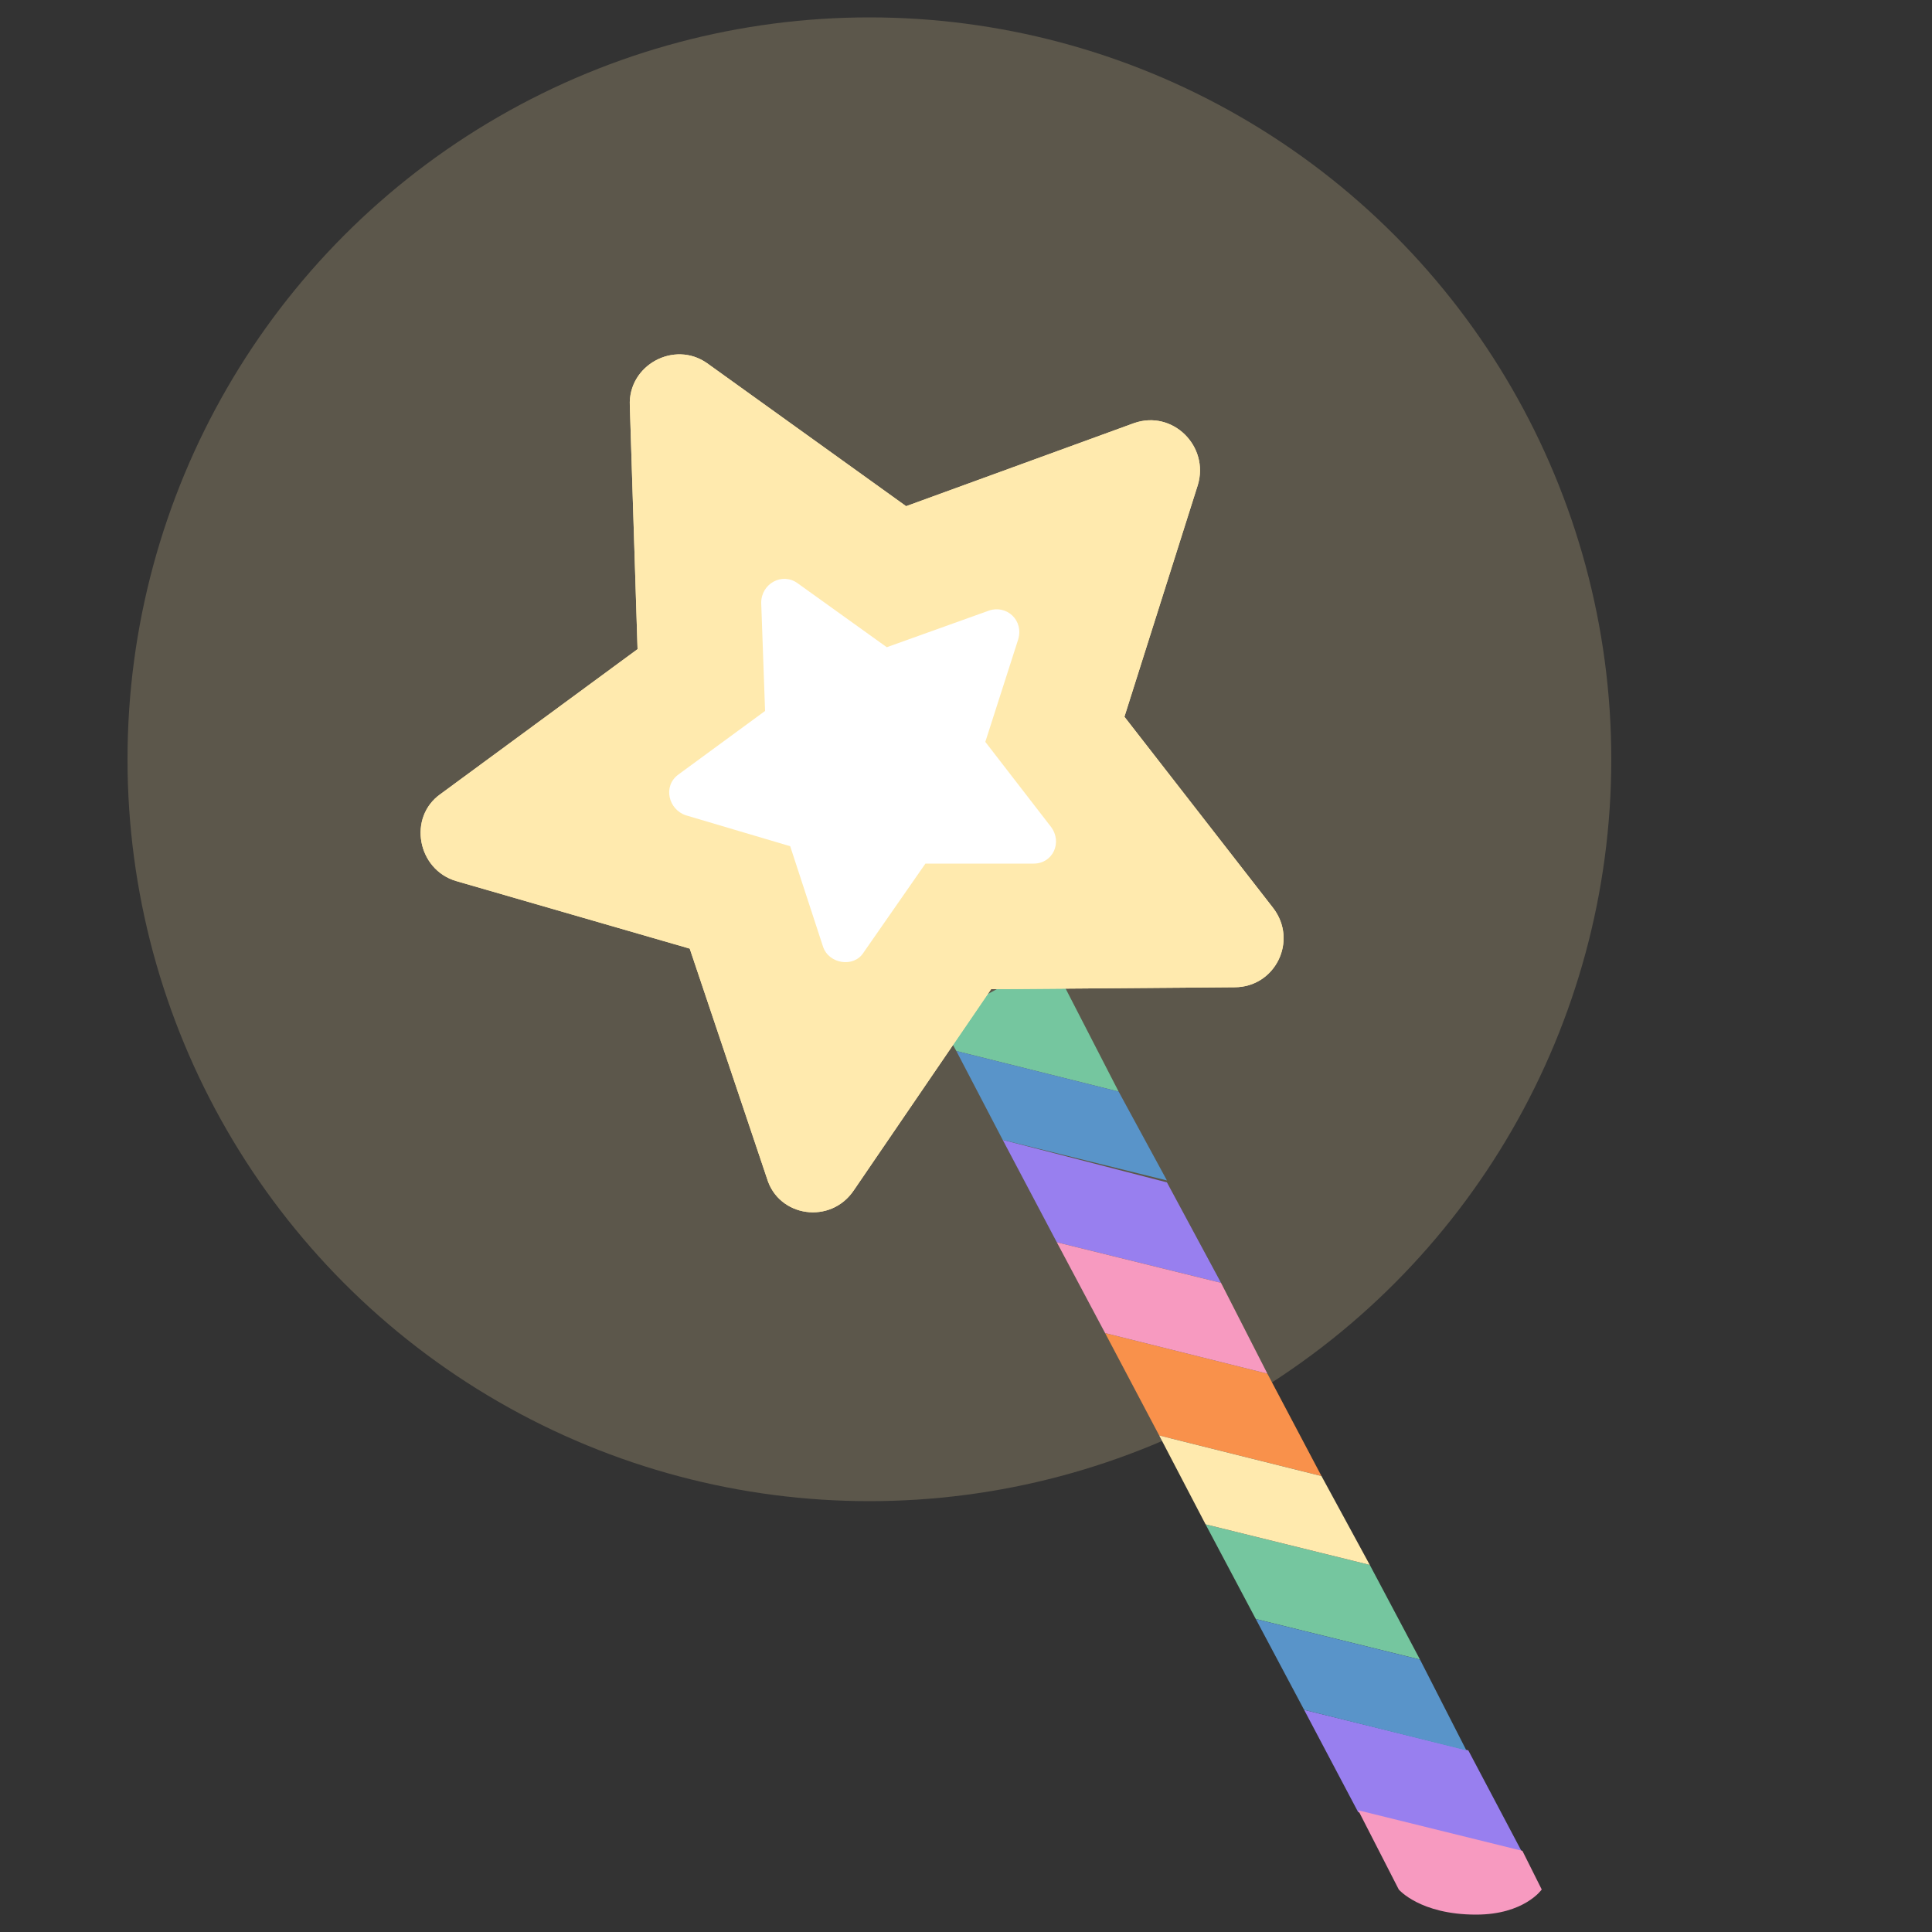 <?xml version="1.0" encoding="utf-8"?>
<!-- Generator: Adobe Illustrator 19.2.1, SVG Export Plug-In . SVG Version: 6.00 Build 0)  -->
<svg version="1.1" xmlns="http://www.w3.org/2000/svg" xmlns:xlink="http://www.w3.org/1999/xlink" x="0px" y="0px"
	 viewBox="0 0 100 100" enable-background="new 0 0 100 100" xml:space="preserve">
<rect x="0" y="0" width="100" height="100" fill="#333333" stroke="none"/>
<g id="Layer_1">
	<g>
		<circle opacity="0.2" fill="#FFEAAE" cx="45" cy="39.3" r="38.4"/>
		<polygon fill="#75C69F" points="49.5,54.4 48.6,52.8 54.4,49.7 57.9,56.5 		"/>
		<polygon fill="#987FEF" points="70.3,93.8 67.5,88.5 76,90.6 78.8,95.9 		"/>
		<line fill="#5994C9" x1="73.5" y1="85.9" x2="76" y2="90.6"/>
		<polygon fill="#75C69F" points="65,83.8 62.4,78.9 70.9,81 73.5,85.9 		"/>
		<line fill="#5994C9" x1="68.4" y1="76.4" x2="70.9" y2="81"/>
		<polygon fill="#F9914B" points="65.6,71.1 68.4,76.4 60,74.3 57.2,69 		"/>
		<line fill="#5994C9" x1="63.2" y1="66.4" x2="65.6" y2="71.1"/>
		<polygon fill="#987FEF" points="51.9,59 54.7,64.3 63.2,66.4 60.4,61.2 		"/>
		<line fill="#5994C9" x1="57.9" y1="56.5" x2="60.4" y2="61.2"/>
		<polygon fill="#5994C9" points="51.9,59 60.4,61.1 57.9,56.5 49.5,54.4 		"/>
		<path fill="#FFEAAE" d="M46.9,26.2l11.8-4.3c2-0.7,3.9,1.2,3.3,3.2l-3.8,12l7.7,9.9c1.3,1.7,0.1,4.1-2,4.1l-12.6,0.1l-7.1,10.4
			c-1.2,1.8-3.9,1.4-4.5-0.6l-4-11.9l-12.1-3.5c-2-0.6-2.5-3.3-0.8-4.5L33,33.6L32.6,21c-0.1-2.1,2.3-3.4,4-2.2L46.9,26.2z"/>
		<polygon fill="#F79AC0" points="63.2,66.4 54.7,64.3 57.2,69 65.6,71.1 		"/>
		<polygon fill="#FFEAAE" points="68.4,76.4 60,74.3 62.4,78.9 70.9,81 70.9,81 		"/>
		<polygon fill="#5994C9" points="73.5,85.9 65,83.8 67.5,88.5 75.9,90.6 		"/>
		<path fill="#F79AC0" d="M79.8,97.8l-1-2l-8.5-2.1l2.1,4.1c0,0,1.1,1.3,4,1.3C78.9,99.1,79.8,97.8,79.8,97.8z"/>
		<path fill="#FFEAAE" d="M46.9,26.2l11.8-4.3c2-0.7,3.9,1.2,3.3,3.2l-3.8,12l7.7,9.9c1.3,1.7,0.1,4.1-2,4.1l-12.6,0.1l-7.1,10.4
			c-1.2,1.8-3.9,1.4-4.5-0.6l-4-11.9l-12.1-3.5c-2-0.6-2.5-3.3-0.8-4.5L33,33.6L32.6,21c-0.1-2.1,2.3-3.4,4-2.2L46.9,26.2z"/>
		<path fill="#FFFFFF" d="M40.9,43.8l-5.4-1.6c-0.9-0.3-1.2-1.5-0.4-2.1l4.5-3.3l-0.2-5.6c0-1,1.1-1.6,1.9-1l4.6,3.3l5.3-1.9
			c0.9-0.3,1.8,0.5,1.5,1.5L51,38.4l3.4,4.4c0.6,0.8,0.1,1.9-0.9,1.9l-5.6,0l-3.2,4.6c-0.5,0.8-1.8,0.6-2.1-0.3L40.9,43.8z"/>
	</g>
</g>
<g id="eyes">
</g>
<g id="blink">
</g>
</svg>
